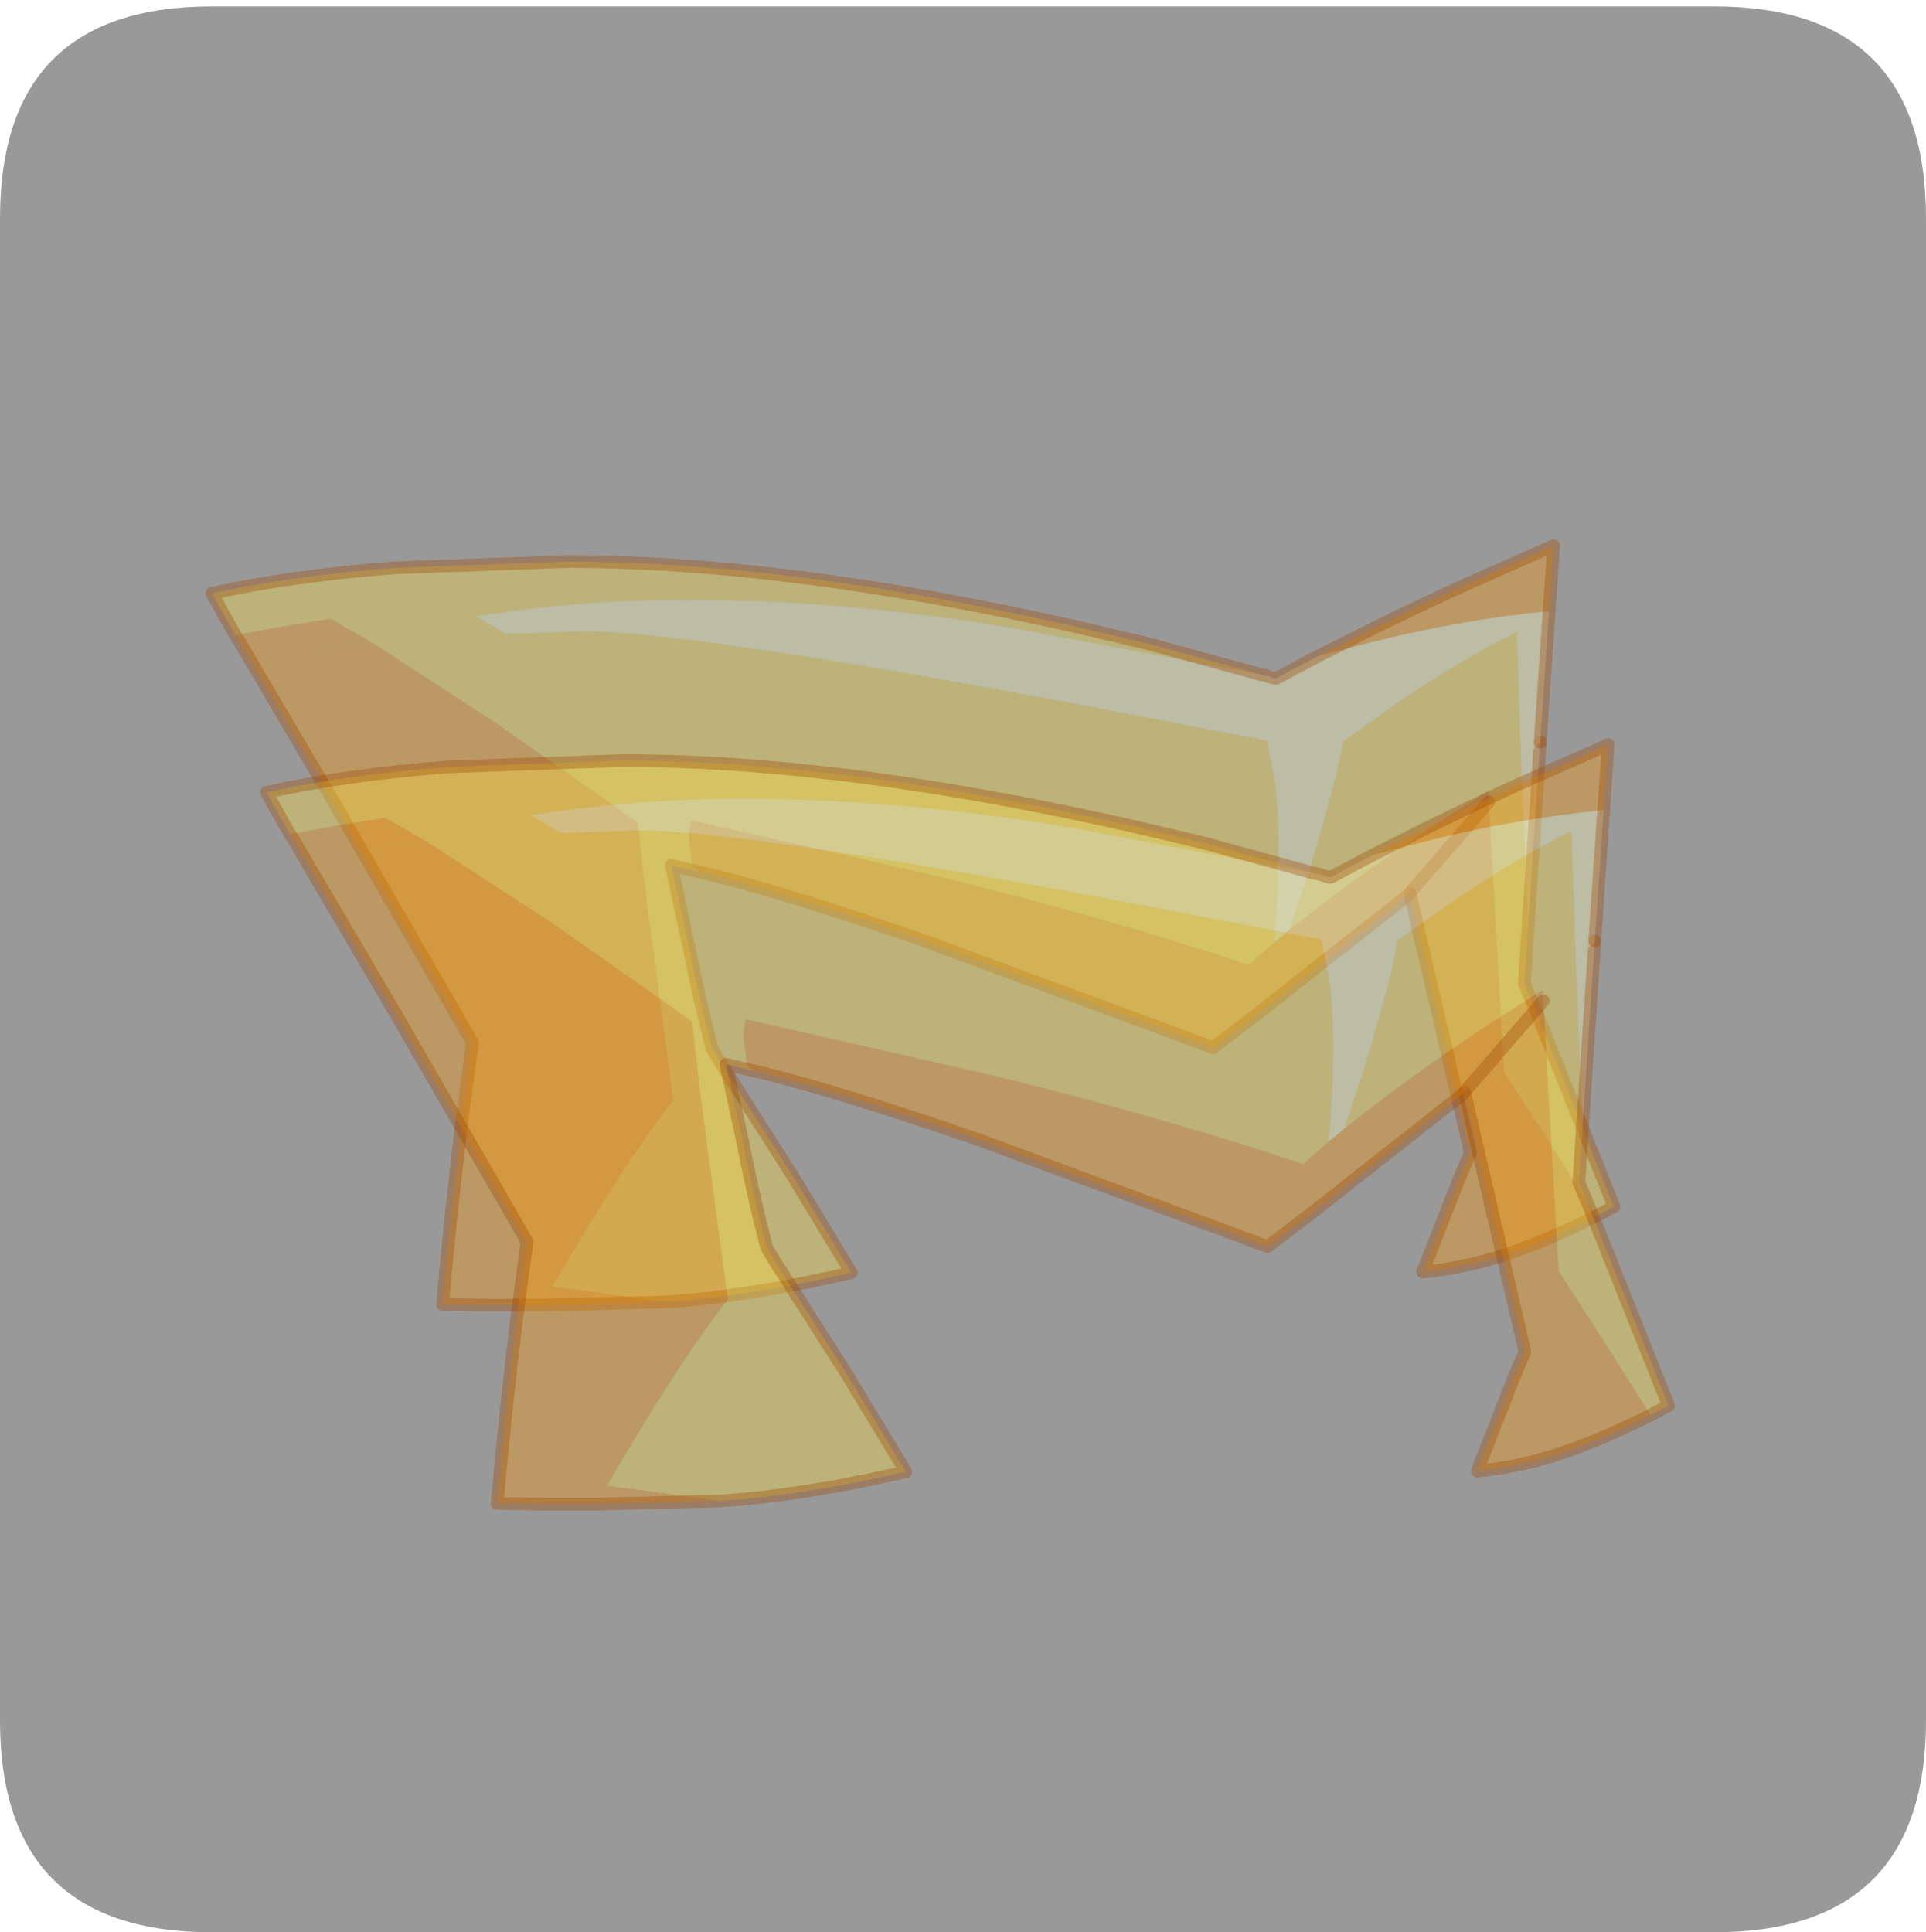 <?xml version="1.0" encoding="UTF-8" standalone="no"?>
<svg xmlns:ffdec="https://www.free-decompiler.com/flash" xmlns:xlink="http://www.w3.org/1999/xlink" ffdec:objectType="frame" height="30.1px" width="30.0px" xmlns="http://www.w3.org/2000/svg">
  <g transform="matrix(1.0, 0.0, 0.0, 1.0, 0.0, 0.0)">
    <use ffdec:characterId="1" height="30.0" transform="matrix(1.0, 0.0, 0.0, 1.0, 0.0, 0.0)" width="30.0" xlink:href="#shape0"/>
    <use ffdec:characterId="5" height="30.0" transform="matrix(1.0, 0.0, 0.0, 1.0, 0.0, 0.1)" width="30.0" xlink:href="#sprite0"/>
  </g>
  <defs>
    <g id="shape0" transform="matrix(1.0, 0.0, 0.0, 1.0, 0.0, 0.0)">
      <path d="M0.0 0.0 L30.0 0.0 30.0 30.0 0.0 30.0 0.0 0.0" fill="#33cc66" fill-opacity="0.0" fill-rule="evenodd" stroke="none"/>
    </g>
    <g id="sprite0" transform="matrix(1.0, 0.0, 0.0, 1.0, 0.0, 0.0)">
      <use ffdec:characterId="2" height="30.0" transform="matrix(1.0, 0.0, 0.0, 1.0, 0.0, 0.0)" width="30.0" xlink:href="#shape1"/>
      <use ffdec:characterId="4" height="60.75" transform="matrix(0.198, 0.0, 0.0, 0.198, 3.201, 8.301)" width="111.3" xlink:href="#sprite1"/>
      <filter id="filter0">
        <feColorMatrix in="SourceGraphic" result="filterResult0" type="matrix" values="0 0 0 0 0.4,0 0 0 0 1.0,0 0 0 0 1.0,0 0 0 1 0"/>
        <feConvolveMatrix divisor="9.0" in="filterResult0" kernelMatrix="1 1 1 1 1 1 1 1 1" order="3 3" result="filterResult1"/>
        <feComposite in="SourceGraphic" in2="filterResult1" operator="over" result="filterResult2"/>
      </filter>
      <use ffdec:characterId="4" filter="url(#filter0)" height="60.75" transform="matrix(0.198, 0.0, 0.0, 0.198, 4.051, 11.401)" width="111.3" xlink:href="#sprite1"/>
    </g>
    <g id="shape1" transform="matrix(1.0, 0.0, 0.0, 1.0, 0.0, 0.0)">
      <path d="M26.7 0.0 Q30.0 0.0 30.0 3.3 L30.0 26.7 Q30.0 30.0 26.7 30.0 L3.3 30.0 Q0.0 30.0 0.0 26.7 L0.0 3.3 Q0.0 0.0 3.3 0.0 L26.7 0.0" fill="#999999" fill-rule="evenodd" stroke="none"/>
    </g>
    <g id="sprite1" transform="matrix(1.0, 0.0, 0.0, 1.0, 0.5, 0.5)">
      <use ffdec:characterId="3" height="60.75" transform="matrix(1.0, 0.0, 0.0, 1.0, -0.5, -0.5)" width="111.3" xlink:href="#shape2"/>
    </g>
    <g id="shape2" transform="matrix(1.0, 0.0, 0.0, 1.0, 0.5, 0.5)">
      <path d="M103.0 17.25 L104.5 15.45 103.55 29.85 103.0 17.25" fill="#fffdb8" fill-opacity="0.349" fill-rule="evenodd" stroke="none"/>
      <path d="M108.9 52.75 L107.65 53.35 Q104.15 55.05 100.9 56.05 98.0 56.9 95.25 57.15 L98.15 49.75 99.0 47.75 94.25 27.35 100.45 20.15 101.65 41.4 104.4 45.65 108.9 52.75" fill="#fe9900" fill-opacity="0.349" fill-rule="evenodd" stroke="none"/>
      <path d="M103.0 17.25 L103.55 29.85 103.25 34.45 103.95 36.1 105.95 41.1 110.3 52.0 108.9 52.75 104.4 45.65 101.65 41.4 100.45 20.15 103.0 17.25" fill="#ffe03c" fill-opacity="0.349" fill-rule="evenodd" stroke="none"/>
      <path d="M103.55 29.85 L104.5 15.45 M94.25 27.35 L99.0 47.75 98.15 49.75 95.25 57.15 Q98.0 56.9 100.9 56.05 104.15 55.05 107.65 53.35 L108.9 52.75 110.3 52.0 105.95 41.1 103.95 36.1 103.25 34.45 103.55 29.85" fill="none" stroke="#9f4500" stroke-linecap="round" stroke-linejoin="round" stroke-opacity="0.349" stroke-width="1.0"/>
      <path d="M87.0 8.7 L88.9 7.75 Q93.1 5.6 98.55 3.1 L105.55 0.0 105.2 5.15 Q98.35 5.8 91.0 7.65 L87.0 8.7 M100.45 20.15 L94.1 27.5 85.4 34.35 82.55 36.6 78.75 39.5 76.5 38.65 55.95 31.05 Q44.5 27.1 38.3 25.65 L37.8 25.25 37.5 22.75 37.7 21.6 57.5 26.1 Q71.35 29.55 81.55 33.0 L83.55 31.25 84.8 30.2 86.6 28.8 Q92.45 24.25 100.4 19.3 L100.45 20.15 M35.65 59.5 L26.0 59.75 22.05 59.75 18.15 59.7 Q18.75 52.85 19.7 45.0 L20.5 39.1 10.5 21.75 10.1 21.05 3.05 9.05 2.3 7.75 1.85 7.05 5.3 6.4 9.35 5.75 11.95 7.25 8.0 8.3 12.25 7.8 12.8 7.75 22.35 13.95 32.05 20.75 33.5 21.8 34.15 27.6 36.3 43.65 Q32.35 48.7 26.8 58.3 L31.0 58.85 35.65 59.5" fill="#fe9900" fill-opacity="0.349" fill-rule="evenodd" stroke="none"/>
      <path d="M105.2 5.15 L104.5 15.45 103.0 17.25 102.95 15.95 102.65 6.8 Q98.35 8.95 93.6 12.15 L89.0 15.4 Q88.6 18.05 86.4 25.35 L84.8 30.2 83.55 31.25 Q84.2 23.8 83.65 18.8 L83.0 15.35 68.75 12.6 Q37.6 6.75 29.35 6.75 L23.15 6.95 20.75 5.55 Q29.05 4.25 37.25 4.25 50.45 4.25 64.25 6.7 L82.55 10.15 82.65 10.15 83.65 10.45 83.8 10.4 87.0 8.7 91.0 7.65 Q98.35 5.8 105.2 5.15" fill="#fffdb8" fill-opacity="0.349" fill-rule="evenodd" stroke="none"/>
      <path d="M103.0 17.25 L100.45 20.15 100.4 19.3 Q92.45 24.25 86.6 28.8 L84.8 30.2 86.4 25.35 Q88.6 18.05 89.0 15.4 L93.6 12.15 Q98.35 8.95 102.65 6.8 L102.95 15.95 103.0 17.25 M38.3 25.65 L37.85 25.55 36.15 25.15 37.5 31.4 Q38.35 35.75 39.35 39.55 L40.0 40.65 45.7 49.6 50.3 57.2 Q43.65 58.75 37.65 59.35 L35.65 59.5 31.0 58.85 26.8 58.3 Q32.35 48.7 36.3 43.65 L34.15 27.6 33.5 21.8 32.05 20.75 22.35 13.95 12.8 7.75 11.95 7.25 9.35 5.75 5.3 6.4 1.85 7.05 0.0 3.75 Q6.4 2.35 14.3 1.75 L27.95 1.25 Q47.1 1.25 72.75 7.5 L73.8 7.75 82.55 10.15 64.25 6.7 Q50.45 4.25 37.25 4.25 29.05 4.25 20.75 5.55 L23.15 6.95 29.35 6.75 Q37.6 6.75 68.75 12.6 L83.0 15.35 83.65 18.8 Q84.2 23.8 83.55 31.25 L81.55 33.0 Q71.35 29.55 57.5 26.1 L37.7 21.6 37.5 22.75 37.8 25.25 38.3 25.65" fill="#ffe03c" fill-opacity="0.349" fill-rule="evenodd" stroke="none"/>
      <path d="M12.8 7.75 L12.25 7.8 8.0 8.3 11.95 7.25 12.8 7.75" fill="#fe9901" fill-opacity="0.349" fill-rule="evenodd" stroke="none"/>
      <path d="M87.0 8.7 L88.9 7.75 Q93.1 5.6 98.55 3.1 L105.55 0.0 105.2 5.15 104.5 15.45 M100.45 20.15 L94.1 27.5 85.4 34.35 82.55 36.6 78.75 39.5 76.5 38.65 55.95 31.05 Q44.5 27.1 38.3 25.65 L37.85 25.55 36.15 25.15 37.5 31.4 Q38.35 35.75 39.35 39.55 L40.0 40.65 45.7 49.6 50.3 57.2 Q43.65 58.75 37.65 59.35 L35.65 59.5 26.0 59.75 22.05 59.75 18.15 59.7 Q18.75 52.85 19.7 45.0 L20.5 39.1 10.5 21.75 10.1 21.05 3.05 9.05 2.3 7.75 1.85 7.05 0.0 3.75 Q6.4 2.35 14.3 1.75 L27.95 1.25 Q47.1 1.25 72.75 7.5 L73.8 7.75 82.55 10.15 M82.65 10.15 L83.65 10.45 83.8 10.4 87.0 8.7" fill="none" stroke="#9f4500" stroke-linecap="round" stroke-linejoin="round" stroke-opacity="0.349" stroke-width="1.0"/>
    </g>
  </defs>
</svg>
